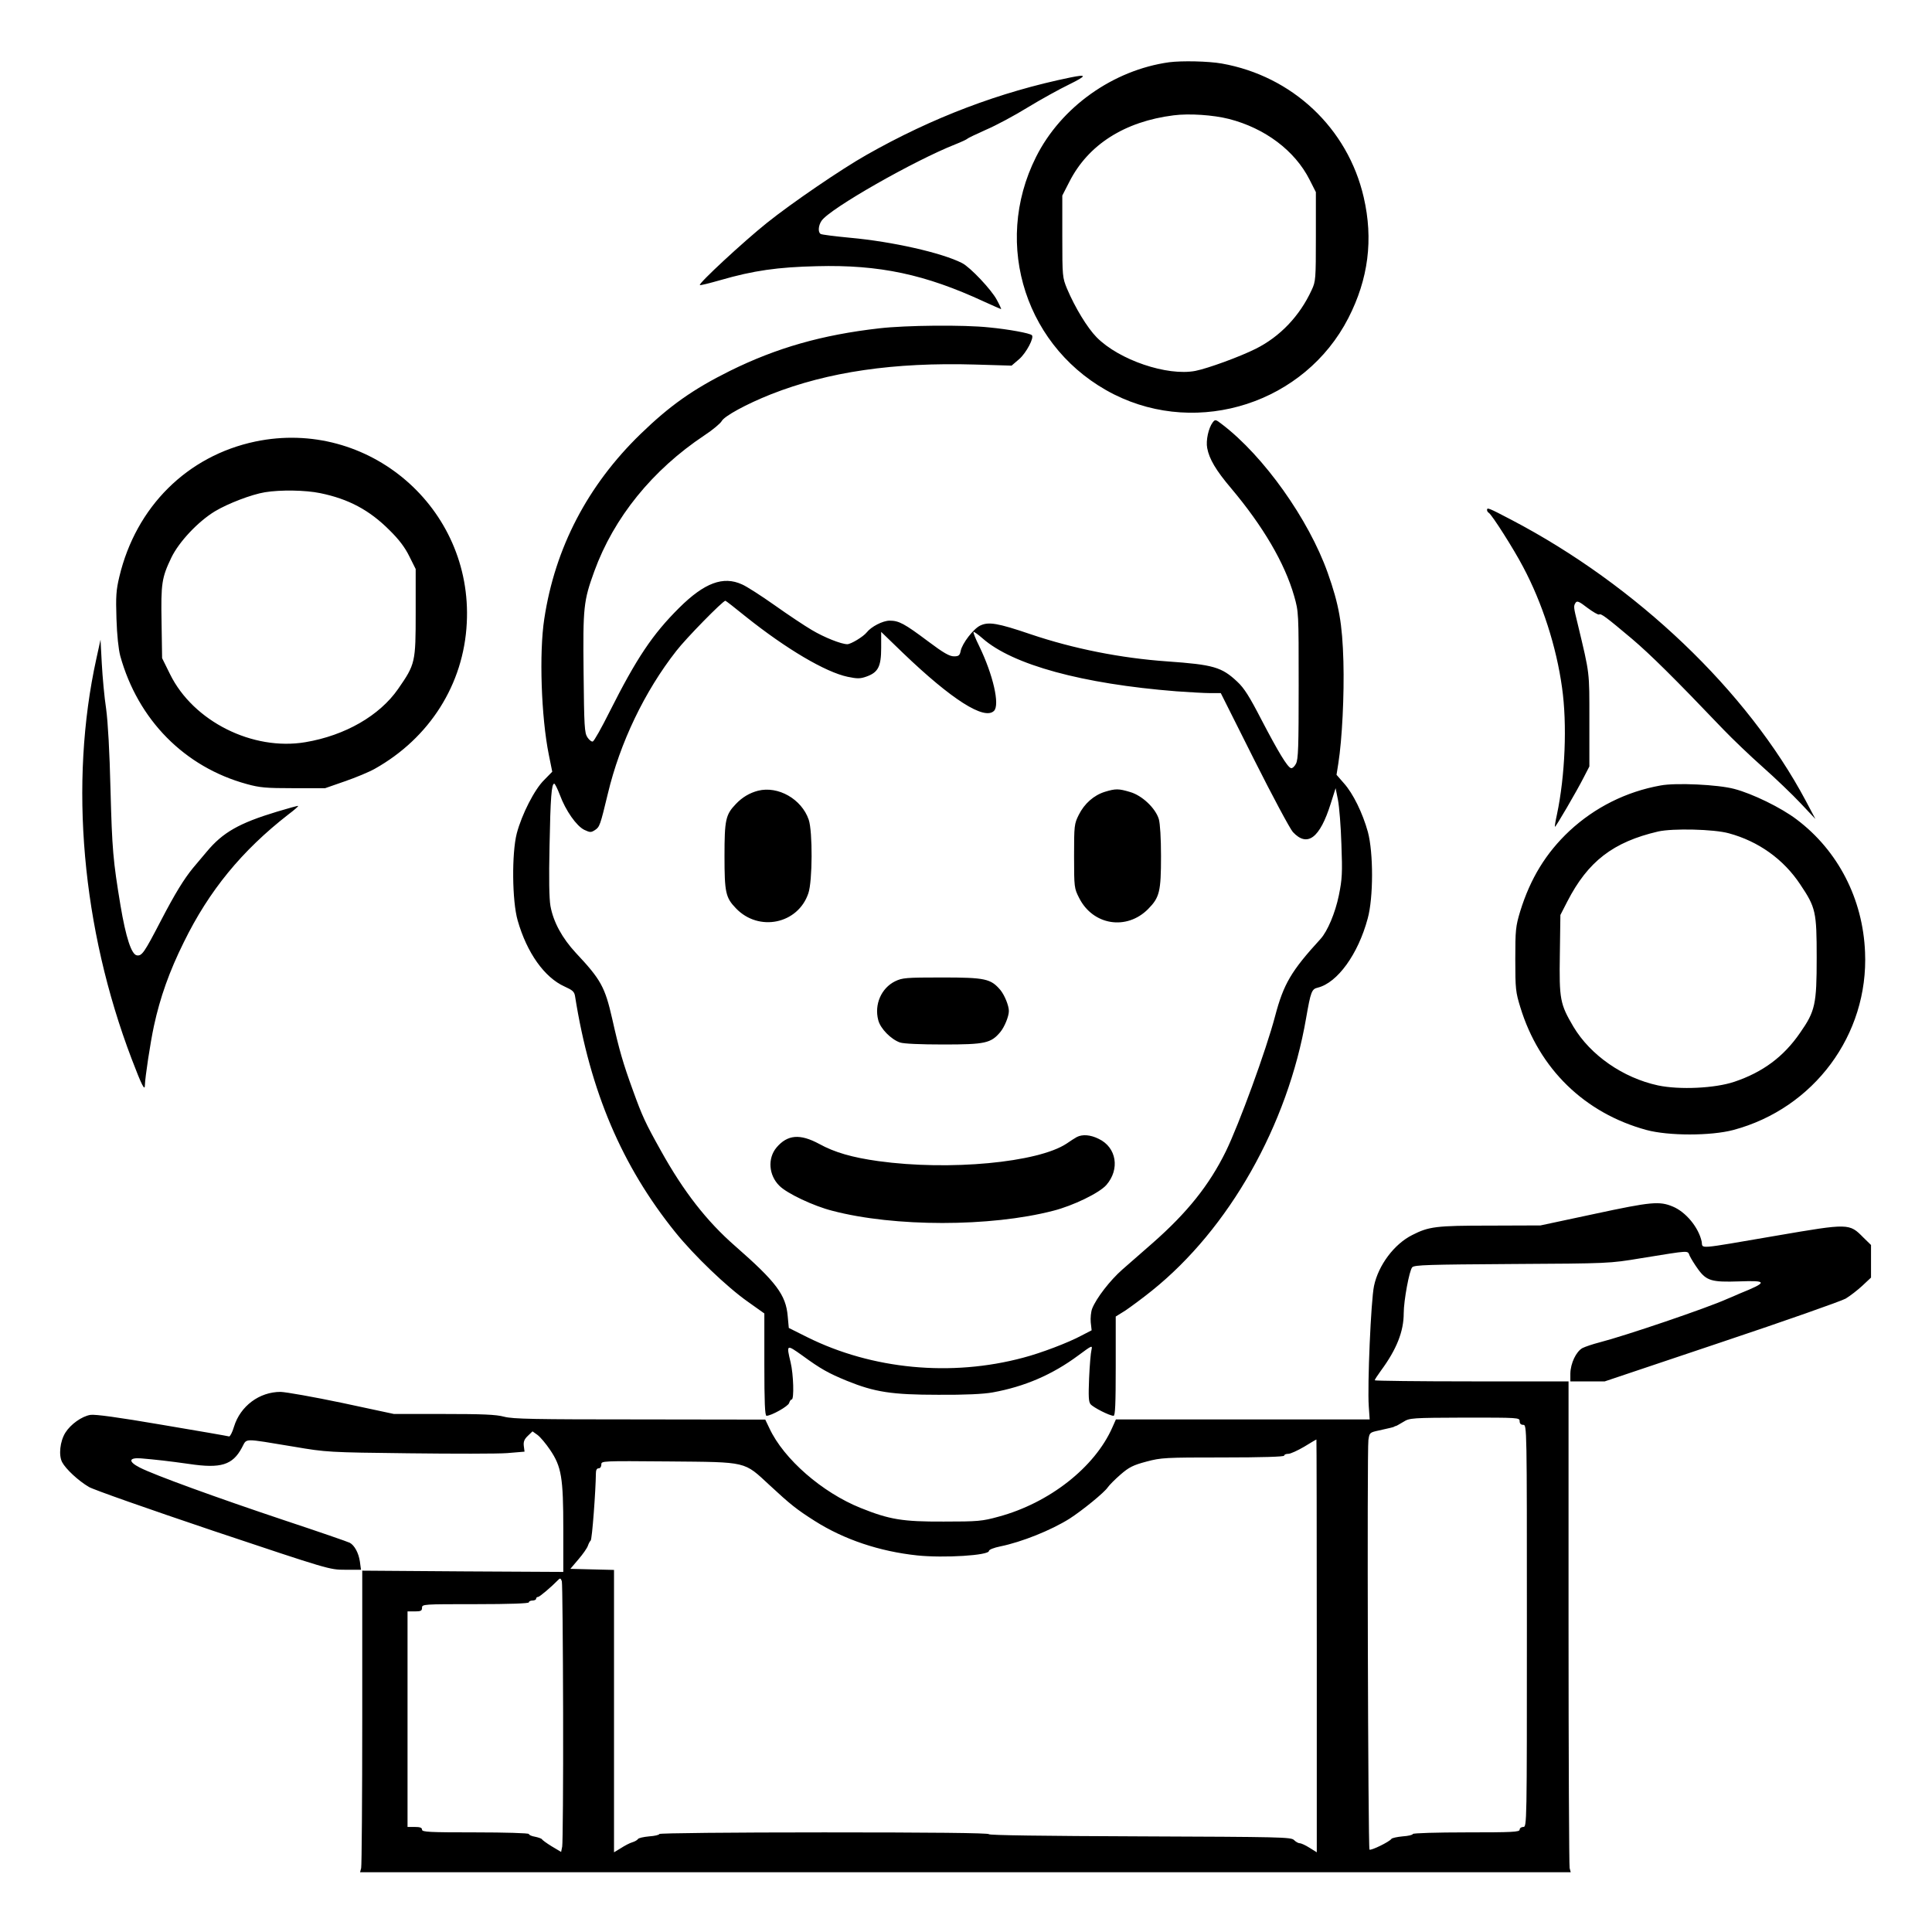 <?xml version="1.0" standalone="no"?>
<!DOCTYPE svg PUBLIC "-//W3C//DTD SVG 20010904//EN"
 "http://www.w3.org/TR/2001/REC-SVG-20010904/DTD/svg10.dtd">
<svg version="1.0" xmlns="http://www.w3.org/2000/svg"
 width="2048pt" height="2048pt" viewBox="0 0 2048 2048"
 preserveAspectRatio="xMidYMid meet">
<g transform="translate(0,2048) scale(0.192,-0.192)"
fill="#000000" stroke="none">
<path d="M6455 10323 c-309 -43 -597 -247 -735 -523 -244 -486 -53 -1067 431
-1311 469 -235 1053 -46 1293 421 111 216 139 435 85 668 -88 381 -394 669
-784 738 -74 13 -220 16 -290 7z m330 -313 c199 -51 364 -175 445 -335 l35
-69 0 -245 c0 -235 -1 -248 -23 -295 -66 -144 -175 -258 -309 -325 -88 -44
-263 -108 -333 -122 -156 -30 -421 60 -545 185 -52 53 -119 163 -164 269 -25
61 -26 67 -26 288 l0 226 39 76 c104 205 305 333 576 367 86 11 218 2 305 -20z
M5910 10239 c-390 -80 -762 -221 -1125 -427 -140 -79 -415 -267 -551 -376
-131 -105 -379 -335 -370 -343 2 -3 53 10 113 27 183 53 317 72 533 77 346 9
598 -45 924 -196 49 -22 91 -41 93 -41 2 0 -8 23 -24 52 -30 56 -146 179 -191
202 -111 57 -386 119 -619 140 -83 8 -156 17 -162 21 -16 9 -13 47 5 73 47 68
513 333 739 422 33 13 62 27 65 30 3 4 49 26 103 50 54 23 157 78 230 123 72
44 177 102 231 128 97 48 99 57 6 38z M4855 8854 c-317 -36 -568 -108 -825
-235 -205 -102 -332 -192 -493 -348 -293 -284 -473 -630 -532 -1021 -29 -187
-17 -543 25 -750 l19 -94 -45 -46 c-53 -52 -123 -189 -151 -295 -28 -109 -26
-372 5 -480 51 -179 148 -315 259 -365 44 -20 54 -28 58 -54 83 -525 259 -937
553 -1302 103 -128 285 -303 402 -385 l90 -64 0 -282 c0 -207 3 -283 12 -283
26 0 121 53 125 71 3 10 9 19 14 19 14 0 10 139 -6 205 -24 100 -23 100 63 39
104 -76 146 -99 248 -141 153 -62 247 -77 504 -77 149 -1 250 4 300 13 177 32
330 98 473 204 77 57 79 58 73 30 -4 -15 -10 -85 -13 -155 -4 -101 -3 -131 8
-144 15 -18 105 -64 127 -64 9 0 12 61 12 274 l0 274 53 33 c28 19 95 68 147
110 426 342 749 913 851 1504 26 149 31 161 65 169 108 27 222 184 275 381 32
115 32 364 1 479 -29 104 -81 211 -132 268 l-41 47 10 63 c21 133 33 379 28
563 -6 209 -24 313 -87 490 -105 295 -353 644 -583 819 -36 28 -38 28 -52 10
-23 -31 -38 -100 -30 -141 11 -60 48 -123 132 -222 176 -209 296 -413 348
-595 25 -88 25 -90 25 -493 0 -340 -2 -409 -15 -433 -8 -16 -21 -27 -28 -24
-20 7 -69 88 -162 266 -66 128 -96 176 -134 211 -86 81 -132 94 -386 112 -257
18 -518 70 -755 150 -182 62 -232 70 -278 48 -38 -18 -100 -99 -108 -140 -5
-25 -11 -30 -37 -30 -25 0 -58 19 -142 82 -132 99 -162 115 -213 115 -38 0
-102 -33 -127 -65 -18 -23 -87 -65 -107 -65 -33 0 -129 38 -197 79 -36 21
-128 82 -204 136 -75 53 -156 105 -180 115 -104 48 -208 9 -347 -129 -147
-146 -235 -277 -385 -575 -44 -88 -85 -161 -92 -163 -6 -3 -20 8 -30 23 -16
25 -18 59 -21 358 -4 362 0 395 59 558 108 297 321 560 608 751 46 30 88 66
95 78 14 28 137 95 273 149 315 124 678 177 1126 164 l202 -6 42 36 c39 34 84
119 70 132 -10 11 -130 33 -236 43 -139 15 -459 12 -606 -5z m-736 -1593 c222
-177 438 -305 561 -331 53 -11 69 -11 103 1 65 23 82 55 82 159 l0 88 120
-116 c270 -259 450 -373 503 -320 33 33 -5 199 -82 358 -20 40 -34 75 -31 78
2 2 25 -14 50 -36 166 -146 551 -251 1069 -292 71 -5 155 -10 187 -10 l59 0
184 -367 c102 -203 198 -382 214 -400 80 -86 149 -34 209 157 l27 85 13 -65
c7 -36 16 -146 19 -245 6 -159 4 -192 -14 -281 -20 -98 -63 -199 -101 -241
-162 -177 -204 -248 -251 -426 -50 -190 -199 -597 -272 -747 -92 -187 -213
-338 -404 -506 -56 -49 -131 -115 -168 -147 -67 -59 -143 -157 -166 -215 -7
-18 -10 -52 -8 -76 l5 -44 -56 -29 c-72 -39 -225 -97 -321 -122 -398 -107
-835 -65 -1193 113 l-102 51 -6 65 c-10 118 -64 189 -290 387 -157 137 -285
301 -411 528 -85 152 -102 189 -153 330 -55 151 -76 223 -115 397 -40 176 -63
217 -201 364 -75 81 -124 170 -140 259 -7 40 -9 152 -5 330 5 268 11 345 26
345 4 0 18 -28 31 -62 32 -87 92 -172 135 -193 32 -15 37 -15 59 -1 26 17 29
27 71 201 67 281 203 565 378 788 53 69 257 277 271 277 2 0 54 -40 114 -89z
M4185 6301 c-46 -12 -87 -36 -122 -73 -57 -59 -63 -88 -63 -288 0 -200 6 -229
63 -288 126 -132 343 -87 400 83 23 67 24 341 2 406 -39 114 -169 188 -280
160z M6100 6295 c-61 -19 -113 -65 -144 -127 -25 -50 -26 -59 -26 -228 0 -173
1 -178 28 -231 76 -151 262 -181 381 -61 63 64 71 96 71 292 0 99 -5 179 -12
204 -18 60 -92 131 -159 150 -63 19 -80 19 -139 1z M4942 5249 c-77 -38 -116
-129 -93 -215 12 -47 71 -106 120 -123 21 -7 113 -11 240 -11 230 0 262 7 314
69 23 28 47 86 47 116 0 30 -24 88 -47 116 -53 62 -83 69 -323 69 -200 0 -218
-2 -258 -21z M5945 4389 c-11 -6 -36 -22 -56 -36 -158 -105 -647 -151 -1039
-97 -144 20 -242 48 -327 95 -106 57 -175 52 -236 -20 -50 -60 -43 -153 16
-211 41 -42 189 -112 292 -138 342 -90 873 -90 1220 0 110 28 254 98 293 142
76 87 57 208 -42 255 -46 23 -90 26 -121 10z M1410 8229 c-376 -79 -659 -360
-751 -746 -18 -75 -20 -109 -16 -233 3 -91 11 -167 21 -205 98 -353 355 -613
698 -707 72 -20 107 -23 258 -23 l175 0 109 38 c61 21 135 52 165 69 303 170
491 467 508 804 34 637 -543 1133 -1167 1003z m358 -285 c156 -32 271 -93 382
-204 53 -52 86 -96 110 -145 l35 -70 0 -240 c0 -276 -2 -285 -97 -422 -102
-147 -292 -257 -512 -294 -291 -49 -619 115 -747 375 l-44 89 -3 196 c-4 217
1 248 54 359 42 87 147 199 241 256 72 43 202 93 276 105 85 14 223 12 305 -5z
M8210 7851 c0 -6 4 -12 10 -16 17 -10 139 -202 189 -298 106 -199 184 -441
215 -666 29 -203 17 -488 -28 -701 -8 -36 -13 -66 -11 -68 3 -4 120 196 159
273 l31 60 0 255 c0 273 3 250 -64 530 -24 97 -24 100 -12 119 8 12 20 7 65
-28 31 -23 60 -40 65 -37 10 7 37 -13 182 -135 102 -87 227 -210 504 -500 50
-52 147 -145 217 -207 70 -62 164 -152 209 -200 l82 -87 -53 100 c-323 607
-934 1190 -1626 1552 -126 66 -134 69 -134 54z M532 7030 c-151 -687 -80
-1488 195 -2210 56 -147 73 -180 73 -144 1 42 30 235 50 327 34 157 85 301
165 462 139 284 320 505 577 705 32 24 56 45 54 47 -1 2 -55 -13 -118 -32
-208 -63 -298 -114 -387 -221 -23 -27 -56 -67 -75 -89 -50 -61 -99 -140 -178
-292 -91 -175 -104 -195 -132 -191 -30 4 -61 98 -91 277 -41 248 -46 306 -55
641 -5 207 -14 368 -24 443 -10 64 -20 177 -24 250 l-7 132 -23 -105z M9168
6330 c-190 -34 -363 -121 -503 -251 -130 -122 -216 -263 -272 -444 -25 -83
-27 -103 -27 -265 0 -163 2 -181 28 -265 104 -340 355 -584 696 -677 122 -33
356 -33 480 0 445 119 747 526 727 982 -12 294 -149 560 -377 732 -85 65 -245
143 -345 169 -89 24 -323 35 -407 19z m377 -264 c163 -44 302 -143 394 -282
86 -128 91 -151 91 -405 0 -257 -8 -295 -92 -415 -90 -131 -205 -217 -363
-270 -107 -36 -302 -45 -421 -20 -194 42 -373 167 -467 324 -74 126 -79 150
-75 401 l3 216 38 74 c114 222 253 329 502 387 80 18 308 13 390 -10z M8805
3965 l-300 -64 -281 -1 c-296 0 -335 -5 -427 -52 -100 -50 -187 -167 -211
-281 -17 -80 -37 -548 -29 -664 l5 -73 -700 0 -701 0 -20 -45 c-97 -220 -349
-417 -628 -492 -90 -25 -114 -27 -303 -27 -226 -1 -299 11 -458 75 -212 85
-425 270 -504 440 l-23 48 -692 1 c-582 0 -701 2 -750 15 -44 12 -120 15 -333
15 l-275 0 -285 61 c-157 33 -310 60 -341 61 -117 0 -222 -78 -257 -192 -9
-31 -22 -55 -27 -54 -6 2 -172 31 -369 64 -245 42 -371 59 -397 55 -48 -8
-109 -52 -138 -98 -30 -48 -38 -125 -18 -163 20 -38 90 -103 148 -137 25 -15
333 -123 686 -242 640 -214 642 -215 729 -215 l87 0 -6 45 c-7 48 -30 90 -56
104 -9 5 -171 61 -361 124 -374 125 -718 250 -798 291 -65 33 -62 56 6 51 82
-7 154 -15 267 -31 174 -26 239 -6 290 89 31 55 -3 54 290 6 176 -30 191 -31
630 -36 248 -3 493 -3 545 1 l96 8 -4 31 c-3 24 3 38 22 56 l26 25 28 -20 c15
-11 46 -48 69 -82 63 -93 73 -153 73 -438 l0 -236 -555 3 -555 4 0 -810 c0
-445 -3 -820 -6 -832 l-6 -23 3342 0 3342 0 -6 23 c-3 12 -6 622 -6 1355 l0
1332 -535 0 c-294 0 -535 3 -535 6 0 4 15 27 34 53 87 118 126 217 126 317 0
70 31 237 47 254 12 13 89 15 551 18 535 3 538 3 712 32 280 45 255 44 269 13
7 -15 28 -49 47 -75 46 -63 76 -71 225 -66 159 6 160 -4 4 -67 -22 -10 -53
-23 -70 -30 -108 -49 -561 -203 -705 -240 -35 -9 -77 -23 -93 -31 -35 -19 -66
-84 -67 -141 l0 -43 95 0 95 0 643 216 c353 118 662 227 687 241 25 15 66 47
92 71 l48 45 0 90 0 90 -43 42 c-77 78 -79 78 -476 10 -456 -78 -408 -74 -416
-33 -17 78 -87 163 -159 193 -74 31 -119 27 -431 -40z m-415 -1145 c0 -13 7
-20 20 -20 20 0 20 -7 20 -1110 0 -1103 0 -1110 -20 -1110 -11 0 -20 -7 -20
-15 0 -13 -39 -15 -295 -15 -162 0 -295 -4 -295 -9 0 -5 -25 -11 -56 -13 -31
-3 -59 -9 -62 -14 -11 -16 -113 -66 -121 -59 -8 8 -14 2205 -6 2261 6 41 7 42
58 53 58 13 81 18 85 21 1 2 5 3 10 4 4 1 22 12 41 23 33 21 46 22 338 23 298
0 303 0 303 -20z m-1120 -1240 l0 -1140 -40 25 c-22 14 -46 25 -54 25 -8 0
-22 8 -32 18 -16 16 -73 17 -851 20 -531 2 -833 6 -833 12 0 7 -327 10 -910
10 -514 0 -910 -4 -910 -9 0 -5 -25 -11 -56 -13 -31 -3 -59 -9 -62 -15 -4 -6
-18 -14 -32 -18 -14 -4 -42 -19 -62 -32 l-38 -23 0 780 0 779 -121 3 -120 3
45 53 c24 28 48 62 52 75 4 12 11 25 15 28 8 4 28 276 29 372 0 17 5 27 15 27
9 0 15 9 15 21 0 20 1 20 373 17 438 -4 412 2 557 -132 112 -104 148 -133 249
-197 161 -102 357 -168 566 -190 146 -15 395 0 395 25 0 7 28 18 63 25 118 24
280 89 382 153 70 45 193 145 211 173 9 13 41 45 71 71 46 40 70 52 142 71 82
22 103 23 424 23 218 0 337 4 337 10 0 6 10 10 23 10 12 0 51 18 87 39 36 22
66 40 68 40 1 1 2 -512 2 -1139z m-4161 -371 c1 -389 -2 -720 -5 -737 l-6 -30
-52 31 c-28 17 -52 35 -54 39 -2 4 -19 10 -38 14 -19 3 -34 10 -34 15 0 5
-130 9 -295 9 -256 0 -295 2 -295 15 0 11 -11 15 -40 15 l-40 0 0 595 0 595
40 0 c33 0 40 3 40 20 0 20 7 20 295 20 190 0 295 4 295 10 0 6 9 10 20 10 11
0 20 5 20 10 0 6 5 10 11 10 8 0 73 55 113 96 8 9 13 6 18 -10 3 -11 6 -339 7
-727z"/>
</g>
</svg>
